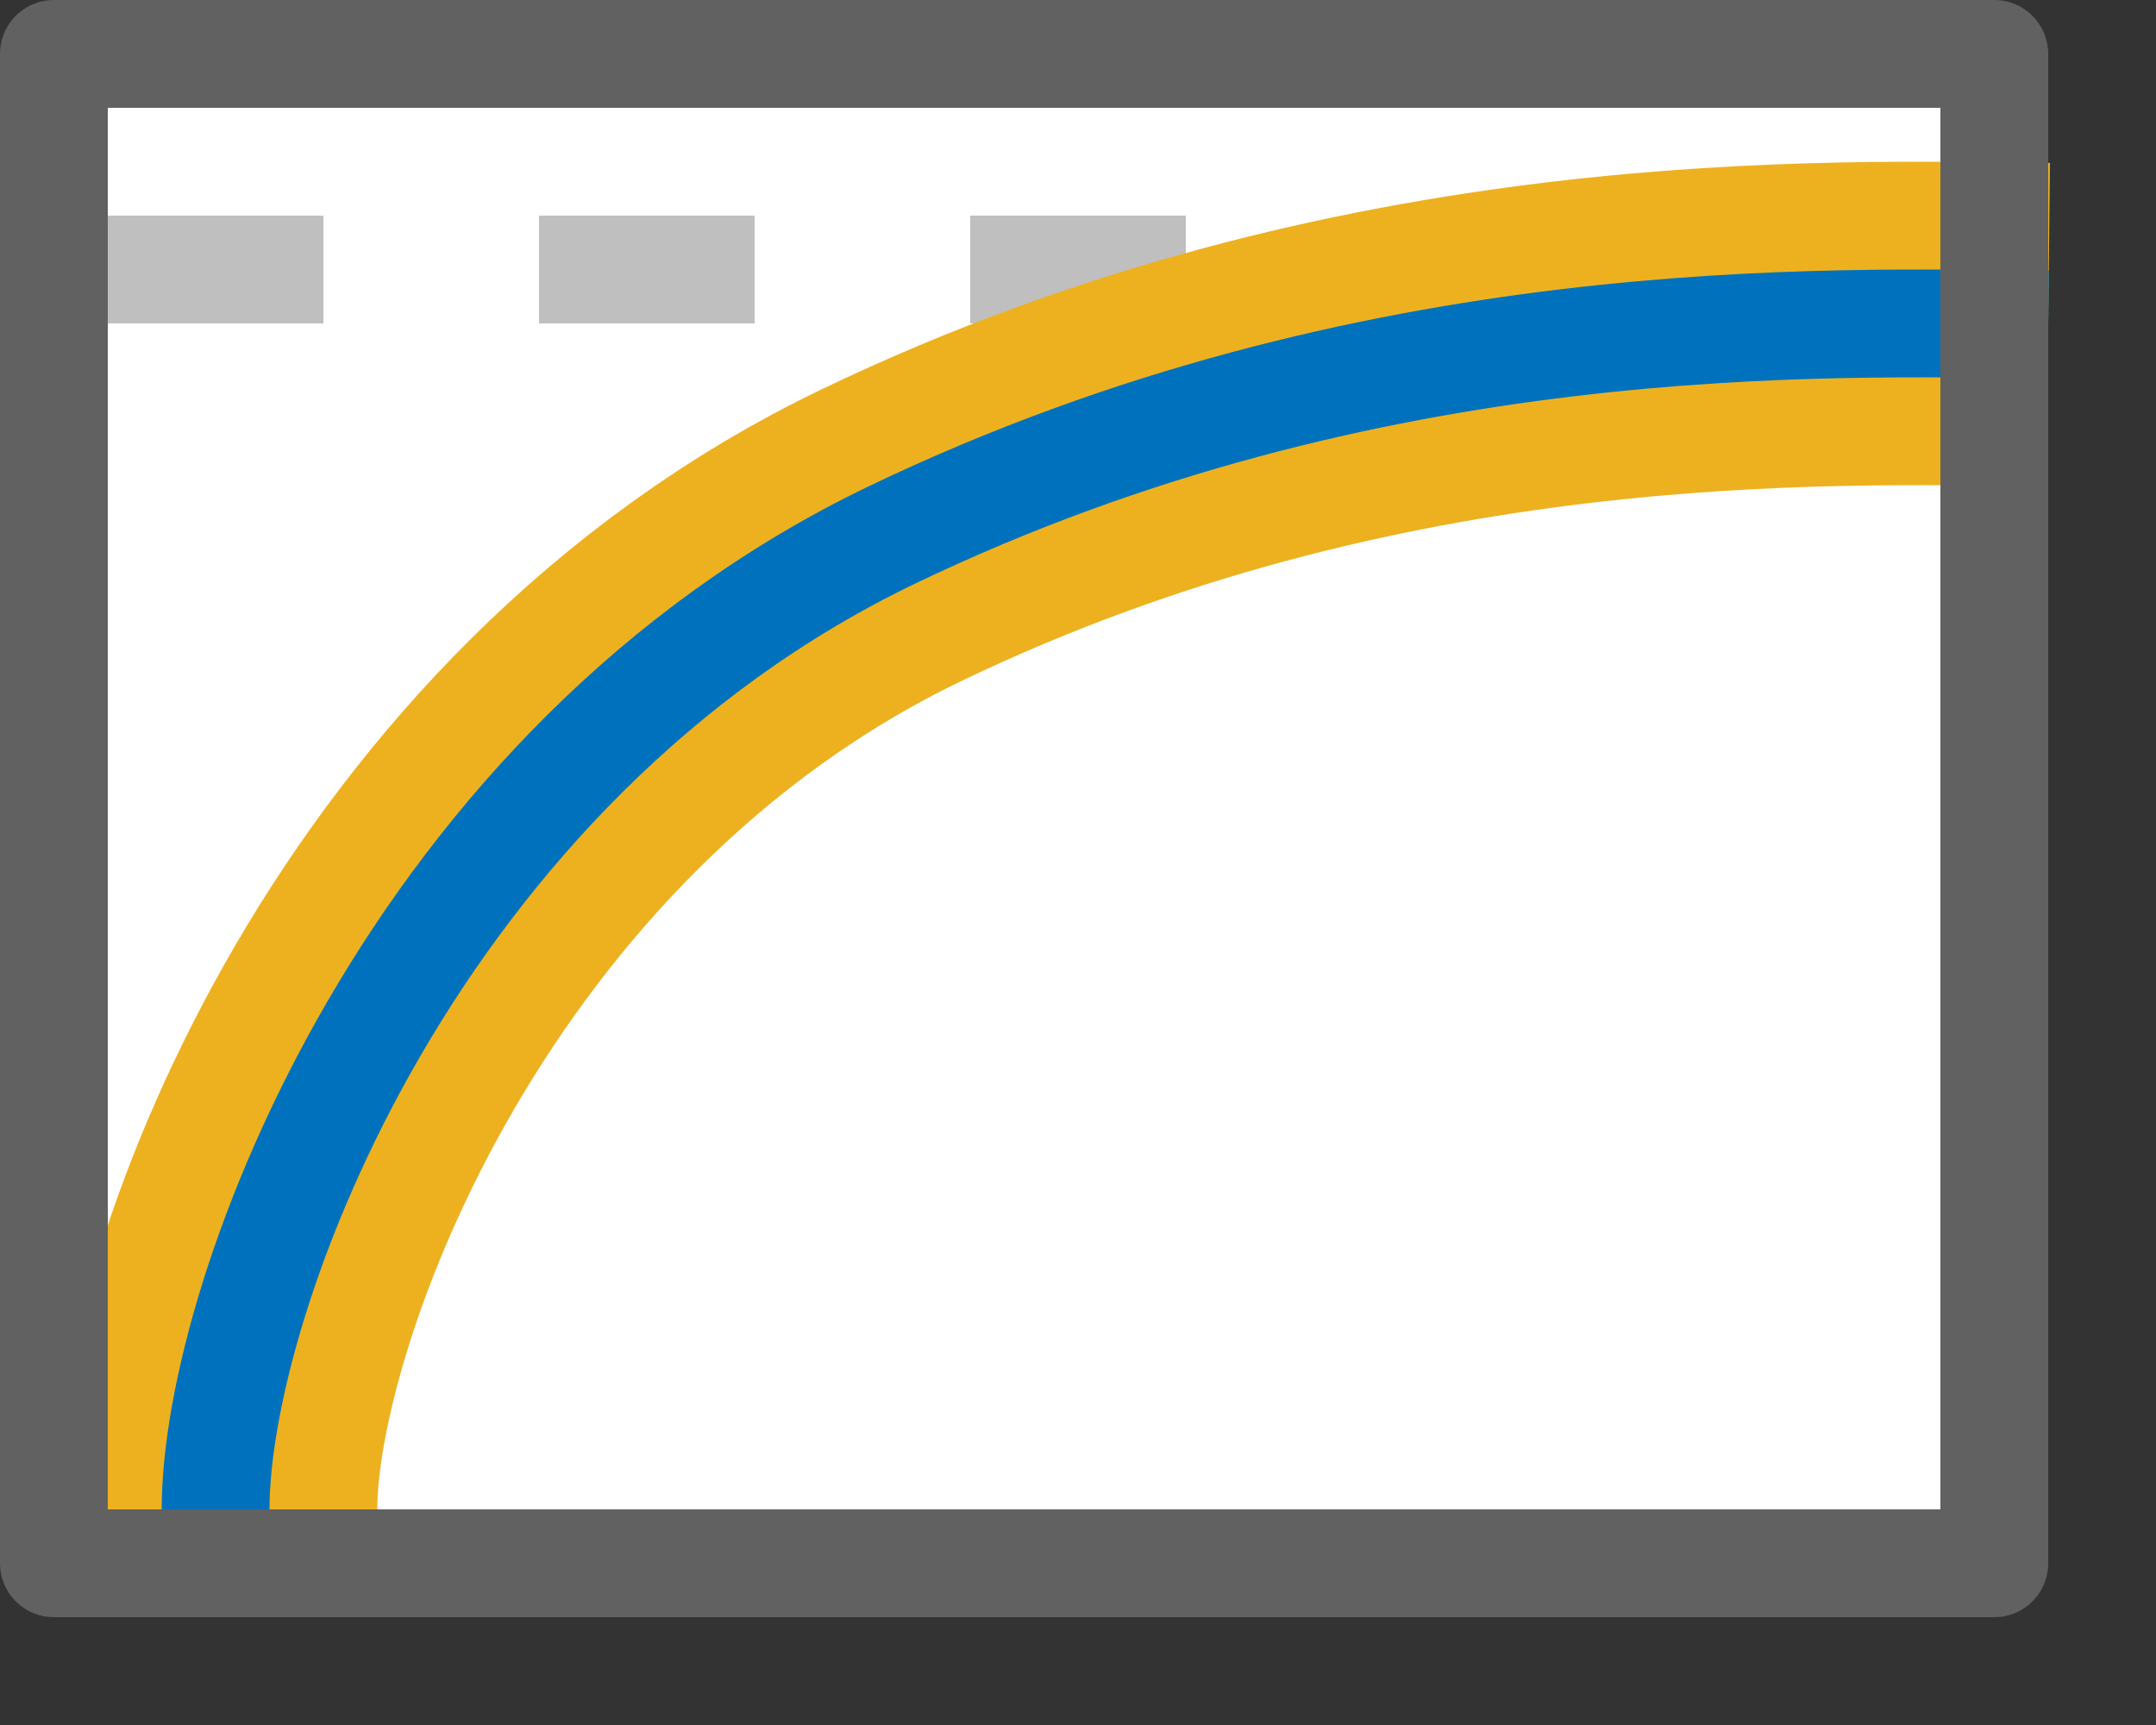 <svg width="20" height="16" viewBox="0 0 20 16" fill="none" xmlns="http://www.w3.org/2000/svg">
<rect x="0" y="0" width="20" height="16" fill="#333333" stroke="none"/>
<rect x="0.5" y="0.5" width="18" height="14" fill="white"/>
<line x1="1" y1="2.5" x2="3" y2="2.5" stroke="#BFBFBF"/>
<line x1="5" y1="2.5" x2="7" y2="2.5" stroke="#BFBFBF"/>
<line x1="9" y1="2.5" x2="11" y2="2.5" stroke="#BFBFBF"/>
<line x1="13" y1="2.5" x2="15" y2="2.5" stroke="#BFBFBF"/>
<line x1="17" y1="2.5" x2="19" y2="2.5" stroke="#BFBFBF"/>
<path d="M2 14C1.999 12 3.845 7.086 8.28 4.959C12.715 2.832 16.965 2.989 19 3.011" stroke="#EDB120" stroke-width="3"/>
<path d="M2 14C2 12 3.845 7.086 8.28 4.959C12.715 2.832 16.965 2.989 19 3.011" stroke="#0072BD"/>
<rect x="0.5" y="0.5" width="18" height="14" stroke="#616161" stroke-linejoin="round"/>

</svg>
